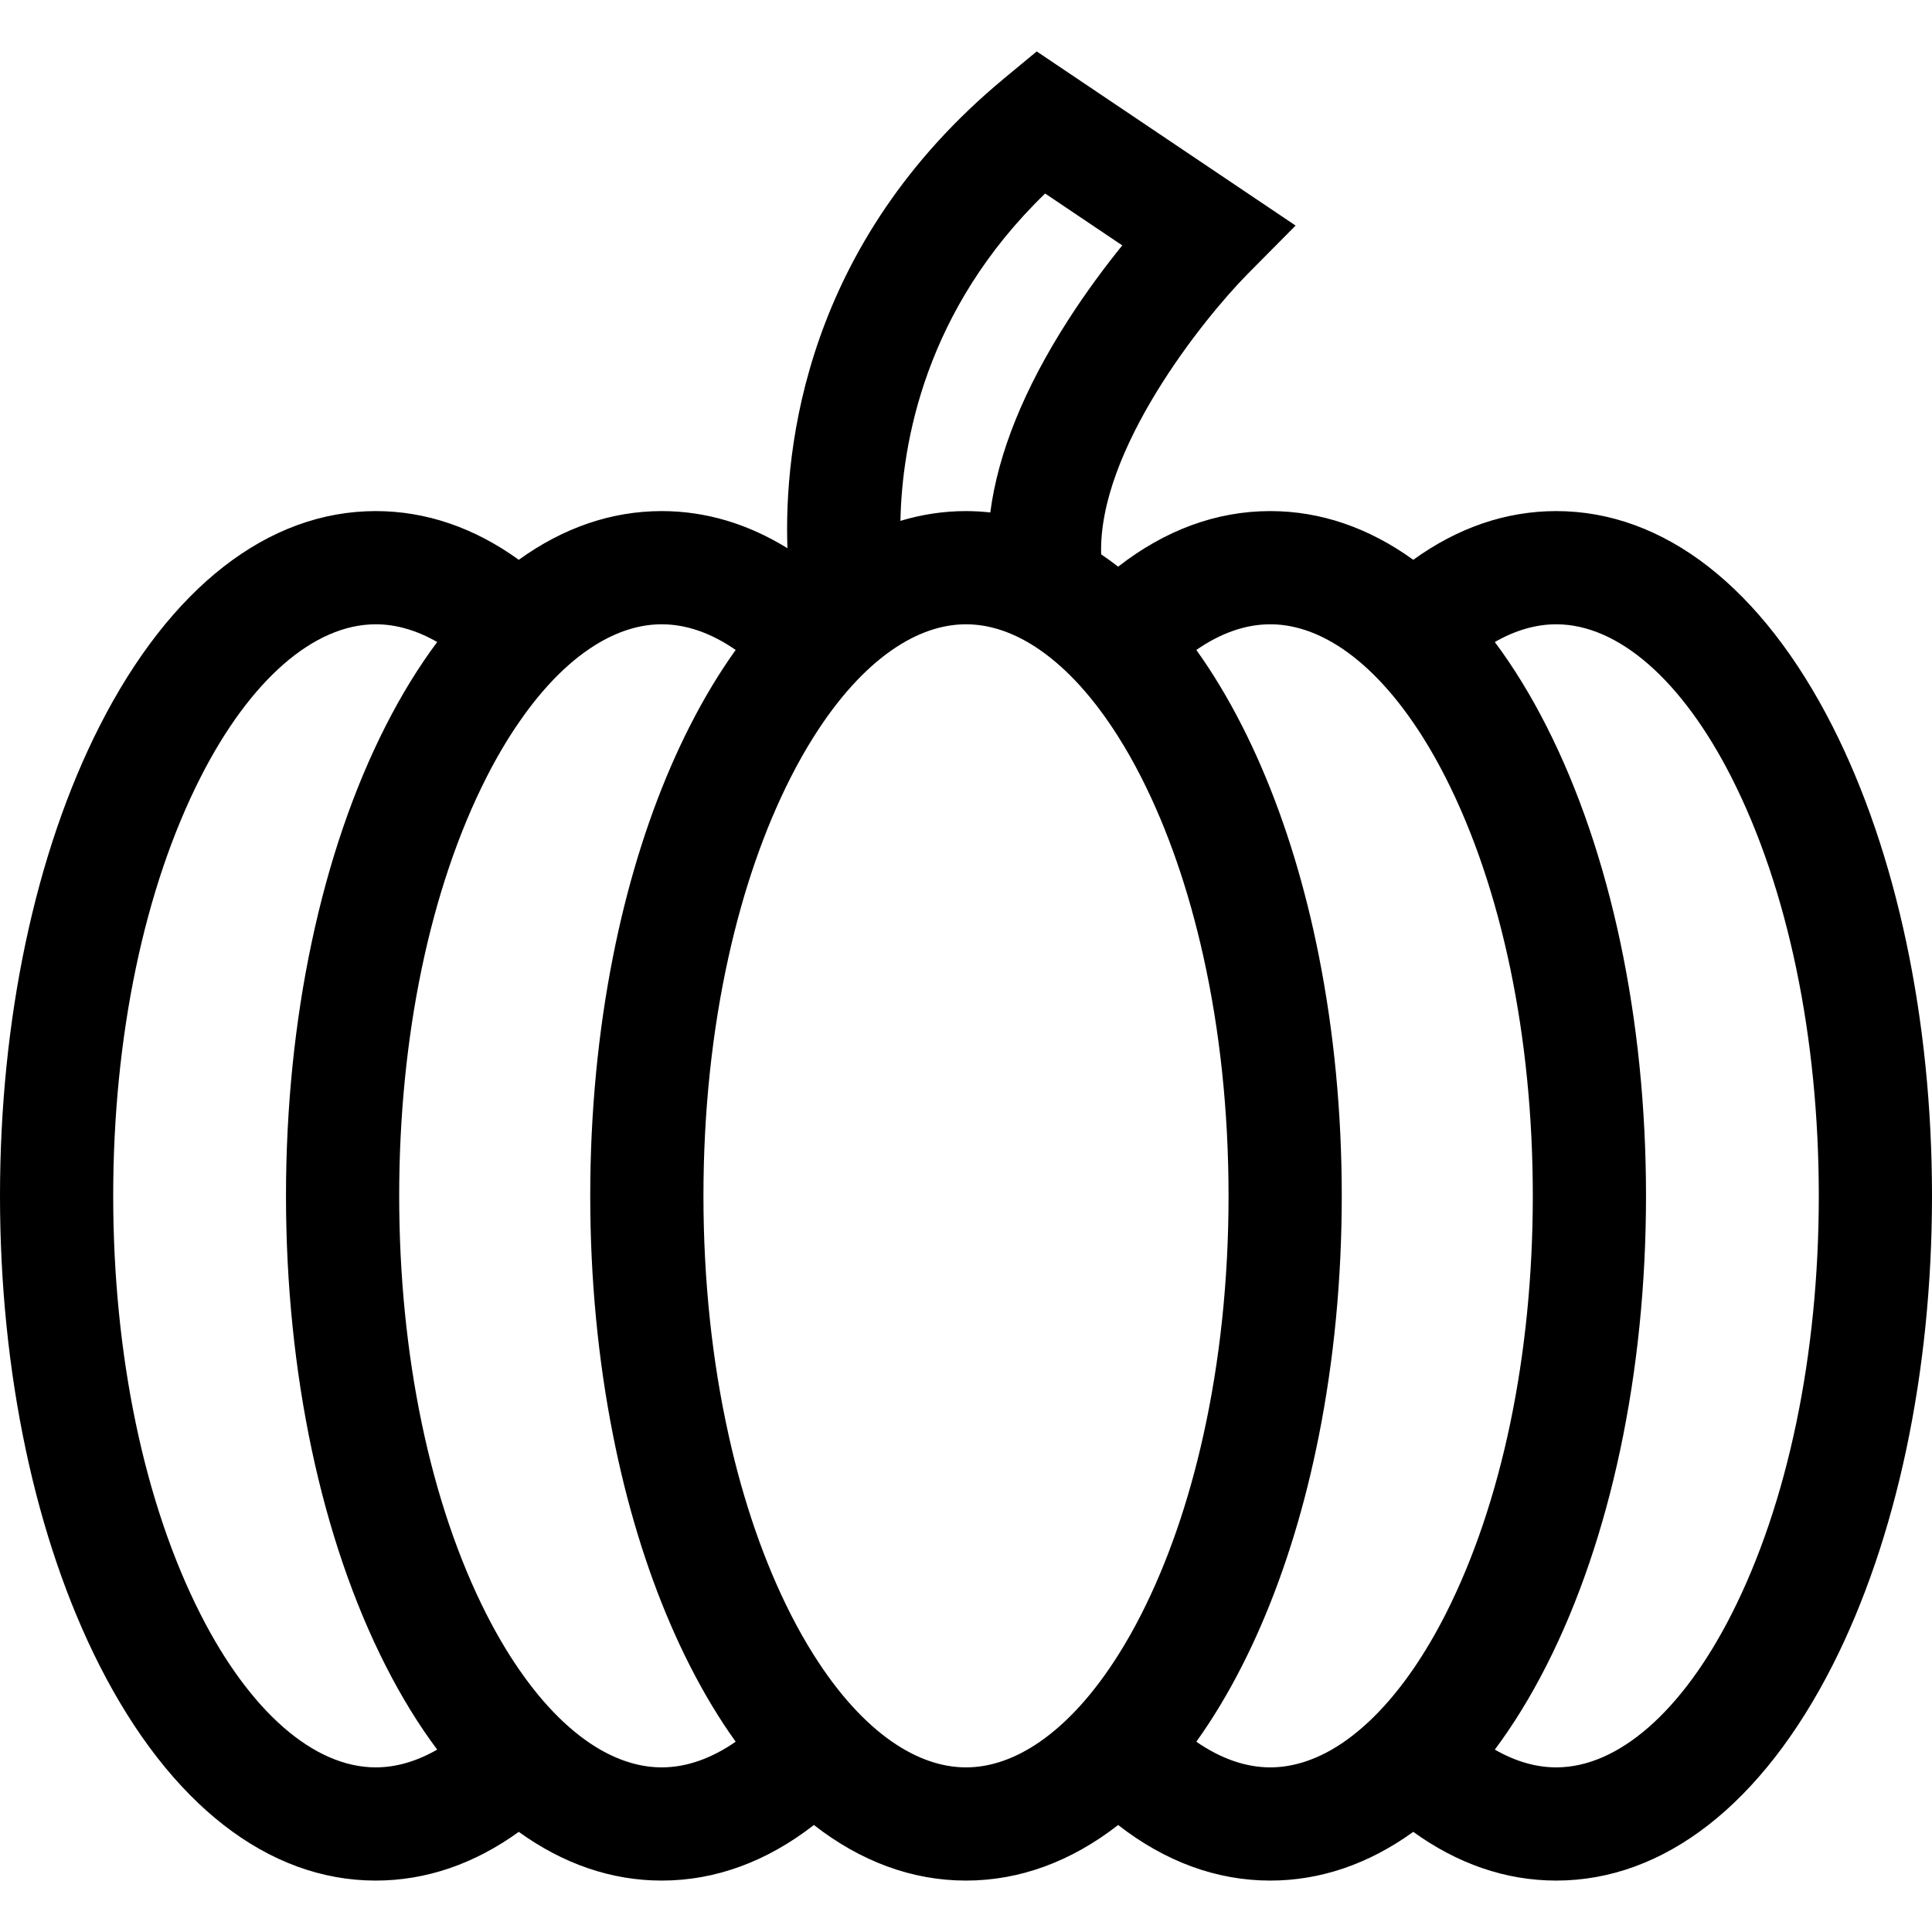 <?xml version="1.0" encoding="iso-8859-1"?>
<!-- Generator: Adobe Illustrator 21.0.0, SVG Export Plug-In . SVG Version: 6.00 Build 0)  -->
<svg version="1.1" id="Capa_1" xmlns="http://www.w3.org/2000/svg" xmlns:xlink="http://www.w3.org/1999/xlink" x="0px" y="0px"
	 viewBox="0 0 512 512" style="enable-background:new 0 0 512 512;" xml:space="preserve">
<g>
	<g>
		<path d="M485.6,192.403c-18.67-36.73-44.65-56.96-73.18-56.96c-13.35,0-26.15,4.43-37.89,12.91
			c-11.75-8.48-24.54-12.91-37.9-12.91c-14.27,0-27.91,5.06-40.31,14.73c-1.482-1.155-2.983-2.239-4.499-3.262
			c-0.863-27.581,27.071-62.399,38.762-74.251l12.764-12.882L274.74,13.627l-8.637,7.155
			c-52.803,43.751-58.357,97.995-57.423,124.505c-10.466-6.475-21.671-9.844-33.309-9.844c-13.36,0-26.14,4.43-37.89,12.91
			c-11.74-8.48-24.55-12.91-37.9-12.91c-28.53,0-54.51,20.23-73.18,56.96C9.38,225.913,0,270.123,0,316.913
			c0,46.78,9.38,90.99,26.4,124.5c18.67,36.73,44.65,56.96,73.18,56.96c13.35,0,26.16-4.43,37.9-12.91
			c11.75,8.48,24.53,12.91,37.89,12.91c14.28,0,27.91-5.07,40.32-14.73c12.4,9.67,26.04,14.73,40.31,14.73
			c14.28,0,27.92-5.07,40.32-14.73c12.4,9.67,26.04,14.73,40.31,14.73c13.36,0,26.15-4.43,37.9-12.91
			c11.74,8.48,24.54,12.91,37.89,12.91c28.53,0,54.51-20.23,73.18-56.96c17.02-33.51,26.4-77.72,26.4-124.5
			C512,270.123,502.62,225.913,485.6,192.403z M276.973,51.285l20.438,13.748c-4.399,5.438-9.526,12.265-14.478,20
			c-11.598,18.12-18.446,35.109-20.496,50.771c-2.13-0.231-4.275-0.361-6.437-0.361c-5.916,0-11.721,0.883-17.377,2.59
			C239.042,117.48,245.098,82.129,276.973,51.285z M99.58,468.373c-16.41,0-33.34-14.78-46.43-40.55
			C38.22,398.443,30,359.053,30,316.913c0-42.15,8.22-81.54,23.15-110.92c13.09-25.77,30.02-40.55,46.43-40.55
			c5.42,0,10.9,1.61,16.28,4.7c-4.89,6.55-9.47,13.99-13.67,22.26c-17.03,33.51-26.4,77.72-26.4,124.51
			c0,46.78,9.37,90.99,26.4,124.5c4.2,8.27,8.77,15.7,13.67,22.25C110.48,466.753,105,468.373,99.58,468.373z M175.37,468.373
			c-5.42,0-10.91-1.62-16.29-4.7c-7.54-4.34-14.89-11.59-21.6-21.36c-2.99-4.34-5.85-9.18-8.55-14.49
			c-14.93-29.38-23.14-68.77-23.14-110.91c0-42.15,8.21-81.54,23.14-110.92c2.7-5.3,5.55-10.14,8.55-14.48
			c6.71-9.79,14.06-17.04,21.61-21.37c5.38-3.09,10.86-4.7,16.28-4.7c6.54,0,13.16,2.34,19.59,6.8
			c-4.32,6.03-8.38,12.76-12.14,20.16c-1.76,3.46-3.44,7.04-5.03,10.72c-6.57,15.17-11.72,32.13-15.31,50.25
			c-3.98,20.05-6.06,41.5-6.06,63.54c0,22.03,2.08,43.49,6.06,63.53c3.59,18.12,8.74,35.08,15.31,50.25
			c1.59,3.68,3.27,7.26,5.03,10.72c3.76,7.4,7.82,14.13,12.14,20.16C188.53,466.023,181.91,468.373,175.37,468.373z M296.32,438.623
			c-6.39,10.13-13.43,17.9-20.73,22.95c-6.43,4.45-13.05,6.8-19.59,6.8c-6.54,0-13.16-2.35-19.59-6.8
			c-7.3-5.05-14.34-12.82-20.73-22.95c-2.12-3.35-4.16-6.95-6.12-10.8c-7.03-13.84-12.56-29.89-16.45-47.41
			c-4.39-19.68-6.69-41.21-6.69-63.5c0-22.3,2.3-43.83,6.69-63.51c3.89-17.52,9.42-33.57,16.45-47.41c1.96-3.85,4-7.46,6.12-10.8
			c6.39-10.13,13.43-17.9,20.73-22.95c6.43-4.46,13.05-6.8,19.59-6.8c6.54,0,13.16,2.34,19.59,6.8c7.3,5.05,14.34,12.82,20.73,22.95
			c2.12,3.34,4.16,6.95,6.12,10.8c7.03,13.84,12.56,29.89,16.45,47.41c4.39,19.68,6.69,41.21,6.69,63.51
			c0,22.29-2.3,43.82-6.69,63.5c-3.89,17.52-9.42,33.57-16.45,47.41C300.48,431.673,298.44,435.273,296.32,438.623z M374.53,442.313
			c-6.72,9.77-14.07,17.02-21.61,21.36c-5.38,3.08-10.87,4.7-16.29,4.7c-6.54,0-13.16-2.35-19.59-6.8
			c4.32-6.03,8.38-12.76,12.14-20.16c1.76-3.46,3.44-7.04,5.03-10.72c6.57-15.17,11.72-32.13,15.31-50.25
			c3.98-20.04,6.06-41.5,6.06-63.53c0-22.04-2.08-43.49-6.06-63.54c-3.59-18.12-8.74-35.08-15.31-50.25
			c-1.59-3.68-3.27-7.26-5.03-10.72c-3.76-7.4-7.82-14.13-12.14-20.16c6.43-4.46,13.05-6.8,19.59-6.8c5.42,0,10.9,1.61,16.28,4.7
			c7.55,4.33,14.9,11.58,21.62,21.37c2.99,4.34,5.84,9.18,8.54,14.48c14.93,29.38,23.14,68.77,23.14,110.92
			c0,42.14-8.21,81.53-23.14,110.91C380.37,433.133,377.51,437.973,374.53,442.313z M458.85,427.823
			c-13.09,25.77-30.02,40.55-46.43,40.55c-5.42,0-10.9-1.62-16.28-4.71c4.9-6.55,9.47-13.98,13.67-22.25
			c17.03-33.51,26.4-77.72,26.4-124.5c0-46.79-9.37-91-26.4-124.51c-4.2-8.27-8.78-15.71-13.67-22.26c5.38-3.09,10.86-4.7,16.28-4.7
			c16.41,0,33.34,14.78,46.43,40.55c14.93,29.38,23.15,68.77,23.15,110.92C482,359.053,473.78,398.443,458.85,427.823z"/>
	</g>
</g>
<g>
</g>
<g>
</g>
<g>
</g>
<g>
</g>
<g>
</g>
<g>
</g>
<g>
</g>
<g>
</g>
<g>
</g>
<g>
</g>
<g>
</g>
<g>
</g>
<g>
</g>
<g>
</g>
<g>
</g>
</svg>
